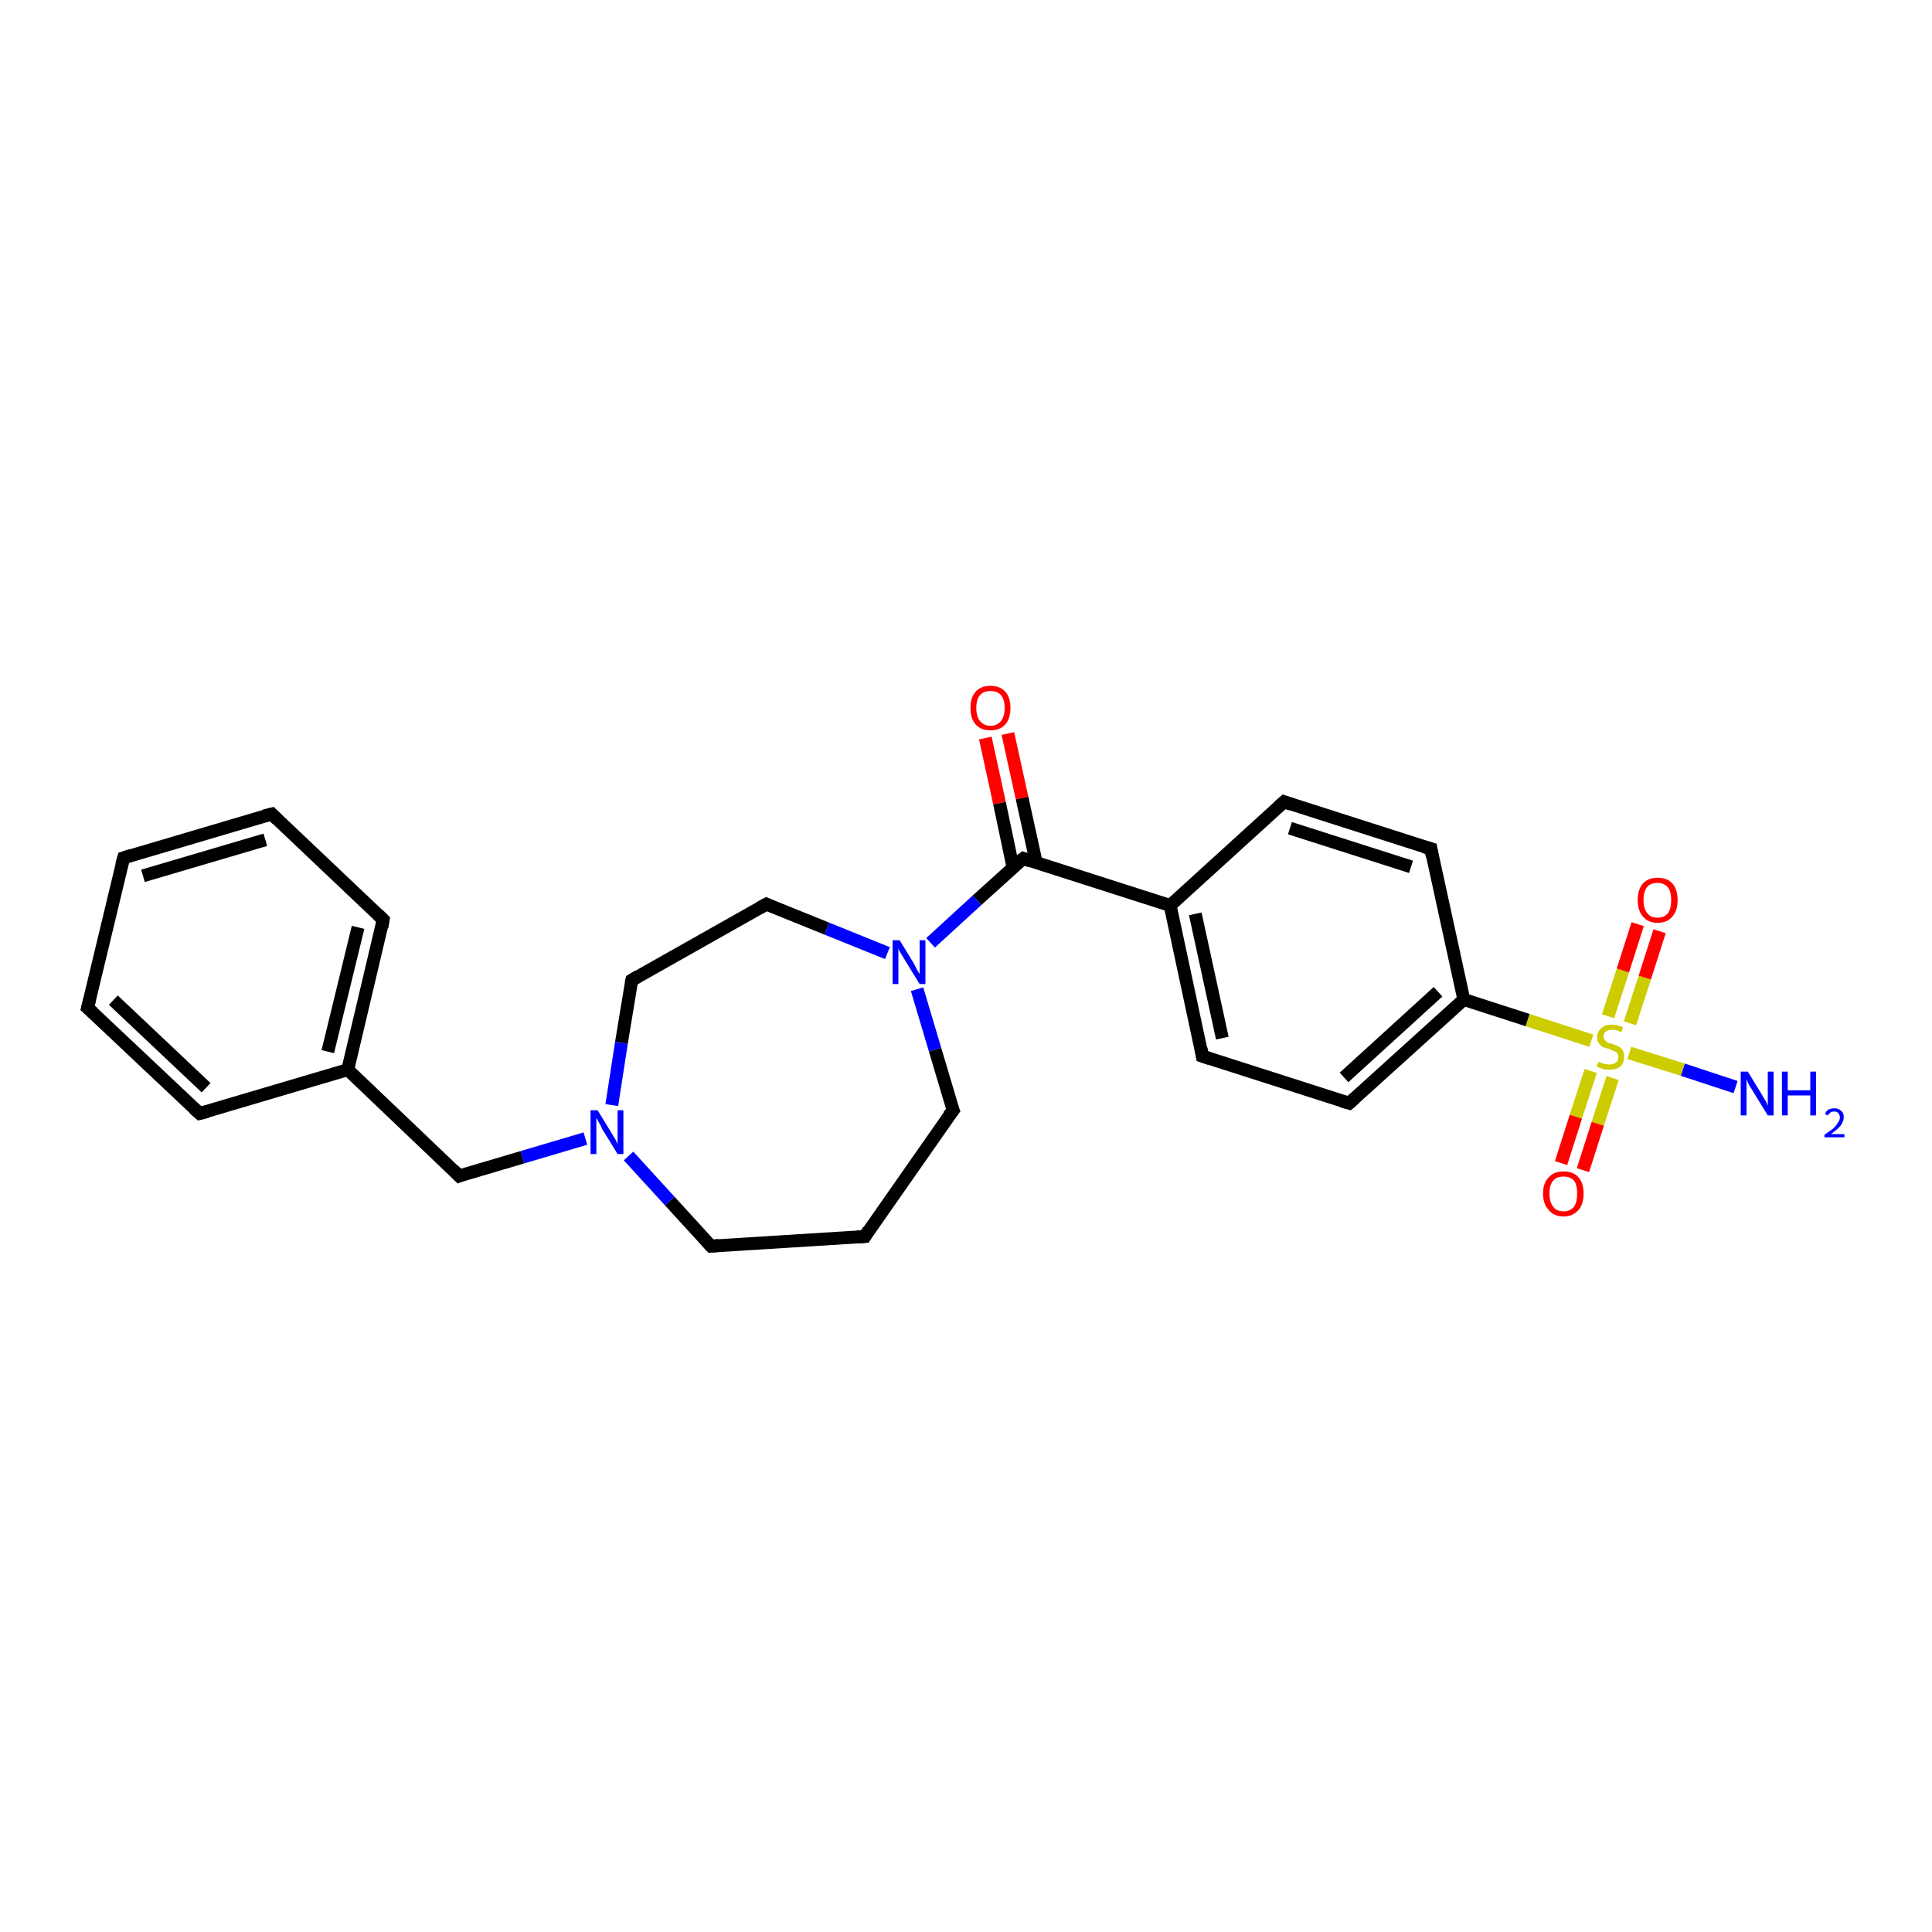 <?xml version='1.0' encoding='iso-8859-1'?>
<svg version='1.1' baseProfile='full'
              xmlns='http://www.w3.org/2000/svg'
                      xmlns:rdkit='http://www.rdkit.org/xml'
                      xmlns:xlink='http://www.w3.org/1999/xlink'
                  xml:space='preserve'
width='300px' height='300px' viewBox='0 0 300 300'>
<!-- END OF HEADER -->
<rect style='opacity:1.0;fill:#FFFFFF;stroke:none' width='300.0' height='300.0' x='0.0' y='0.0'> </rect>
<path class='bond-0 atom-0 atom-1' d='M 269.5,168.8 L 261.3,166.1' style='fill:none;fill-rule:evenodd;stroke:#0000FF;stroke-width:2.0px;stroke-linecap:butt;stroke-linejoin:miter;stroke-opacity:1' />
<path class='bond-0 atom-0 atom-1' d='M 261.3,166.1 L 253.0,163.5' style='fill:none;fill-rule:evenodd;stroke:#CCCC00;stroke-width:2.0px;stroke-linecap:butt;stroke-linejoin:miter;stroke-opacity:1' />
<path class='bond-1 atom-1 atom-2' d='M 247.0,166.3 L 244.7,173.4' style='fill:none;fill-rule:evenodd;stroke:#CCCC00;stroke-width:2.0px;stroke-linecap:butt;stroke-linejoin:miter;stroke-opacity:1' />
<path class='bond-1 atom-1 atom-2' d='M 244.7,173.4 L 242.4,180.6' style='fill:none;fill-rule:evenodd;stroke:#FF0000;stroke-width:2.0px;stroke-linecap:butt;stroke-linejoin:miter;stroke-opacity:1' />
<path class='bond-1 atom-1 atom-2' d='M 250.4,167.4 L 248.1,174.5' style='fill:none;fill-rule:evenodd;stroke:#CCCC00;stroke-width:2.0px;stroke-linecap:butt;stroke-linejoin:miter;stroke-opacity:1' />
<path class='bond-1 atom-1 atom-2' d='M 248.1,174.5 L 245.8,181.7' style='fill:none;fill-rule:evenodd;stroke:#FF0000;stroke-width:2.0px;stroke-linecap:butt;stroke-linejoin:miter;stroke-opacity:1' />
<path class='bond-2 atom-1 atom-3' d='M 253.1,158.9 L 255.4,151.8' style='fill:none;fill-rule:evenodd;stroke:#CCCC00;stroke-width:2.0px;stroke-linecap:butt;stroke-linejoin:miter;stroke-opacity:1' />
<path class='bond-2 atom-1 atom-3' d='M 255.4,151.8 L 257.7,144.6' style='fill:none;fill-rule:evenodd;stroke:#FF0000;stroke-width:2.0px;stroke-linecap:butt;stroke-linejoin:miter;stroke-opacity:1' />
<path class='bond-2 atom-1 atom-3' d='M 249.7,157.8 L 252.0,150.7' style='fill:none;fill-rule:evenodd;stroke:#CCCC00;stroke-width:2.0px;stroke-linecap:butt;stroke-linejoin:miter;stroke-opacity:1' />
<path class='bond-2 atom-1 atom-3' d='M 252.0,150.7 L 254.3,143.5' style='fill:none;fill-rule:evenodd;stroke:#FF0000;stroke-width:2.0px;stroke-linecap:butt;stroke-linejoin:miter;stroke-opacity:1' />
<path class='bond-3 atom-1 atom-4' d='M 247.1,161.6 L 237.2,158.4' style='fill:none;fill-rule:evenodd;stroke:#CCCC00;stroke-width:2.0px;stroke-linecap:butt;stroke-linejoin:miter;stroke-opacity:1' />
<path class='bond-3 atom-1 atom-4' d='M 237.2,158.4 L 227.3,155.2' style='fill:none;fill-rule:evenodd;stroke:#000000;stroke-width:2.0px;stroke-linecap:butt;stroke-linejoin:miter;stroke-opacity:1' />
<path class='bond-4 atom-4 atom-5' d='M 227.3,155.2 L 209.5,171.3' style='fill:none;fill-rule:evenodd;stroke:#000000;stroke-width:2.0px;stroke-linecap:butt;stroke-linejoin:miter;stroke-opacity:1' />
<path class='bond-4 atom-4 atom-5' d='M 223.3,154.0 L 208.7,167.3' style='fill:none;fill-rule:evenodd;stroke:#000000;stroke-width:2.0px;stroke-linecap:butt;stroke-linejoin:miter;stroke-opacity:1' />
<path class='bond-5 atom-5 atom-6' d='M 209.5,171.3 L 186.7,164.0' style='fill:none;fill-rule:evenodd;stroke:#000000;stroke-width:2.0px;stroke-linecap:butt;stroke-linejoin:miter;stroke-opacity:1' />
<path class='bond-6 atom-6 atom-7' d='M 186.7,164.0 L 181.7,140.6' style='fill:none;fill-rule:evenodd;stroke:#000000;stroke-width:2.0px;stroke-linecap:butt;stroke-linejoin:miter;stroke-opacity:1' />
<path class='bond-6 atom-6 atom-7' d='M 189.8,161.2 L 185.6,141.9' style='fill:none;fill-rule:evenodd;stroke:#000000;stroke-width:2.0px;stroke-linecap:butt;stroke-linejoin:miter;stroke-opacity:1' />
<path class='bond-7 atom-7 atom-8' d='M 181.7,140.6 L 199.4,124.5' style='fill:none;fill-rule:evenodd;stroke:#000000;stroke-width:2.0px;stroke-linecap:butt;stroke-linejoin:miter;stroke-opacity:1' />
<path class='bond-8 atom-8 atom-9' d='M 199.4,124.5 L 222.2,131.8' style='fill:none;fill-rule:evenodd;stroke:#000000;stroke-width:2.0px;stroke-linecap:butt;stroke-linejoin:miter;stroke-opacity:1' />
<path class='bond-8 atom-8 atom-9' d='M 200.3,128.6 L 219.1,134.6' style='fill:none;fill-rule:evenodd;stroke:#000000;stroke-width:2.0px;stroke-linecap:butt;stroke-linejoin:miter;stroke-opacity:1' />
<path class='bond-9 atom-7 atom-10' d='M 181.7,140.6 L 158.9,133.3' style='fill:none;fill-rule:evenodd;stroke:#000000;stroke-width:2.0px;stroke-linecap:butt;stroke-linejoin:miter;stroke-opacity:1' />
<path class='bond-10 atom-10 atom-11' d='M 160.9,133.9 L 158.7,123.9' style='fill:none;fill-rule:evenodd;stroke:#000000;stroke-width:2.0px;stroke-linecap:butt;stroke-linejoin:miter;stroke-opacity:1' />
<path class='bond-10 atom-10 atom-11' d='M 158.7,123.9 L 156.5,113.9' style='fill:none;fill-rule:evenodd;stroke:#FF0000;stroke-width:2.0px;stroke-linecap:butt;stroke-linejoin:miter;stroke-opacity:1' />
<path class='bond-10 atom-10 atom-11' d='M 157.3,134.7 L 155.2,124.7' style='fill:none;fill-rule:evenodd;stroke:#000000;stroke-width:2.0px;stroke-linecap:butt;stroke-linejoin:miter;stroke-opacity:1' />
<path class='bond-10 atom-10 atom-11' d='M 155.2,124.7 L 153.0,114.6' style='fill:none;fill-rule:evenodd;stroke:#FF0000;stroke-width:2.0px;stroke-linecap:butt;stroke-linejoin:miter;stroke-opacity:1' />
<path class='bond-11 atom-10 atom-12' d='M 158.9,133.3 L 151.7,139.8' style='fill:none;fill-rule:evenodd;stroke:#000000;stroke-width:2.0px;stroke-linecap:butt;stroke-linejoin:miter;stroke-opacity:1' />
<path class='bond-11 atom-10 atom-12' d='M 151.7,139.8 L 144.5,146.4' style='fill:none;fill-rule:evenodd;stroke:#0000FF;stroke-width:2.0px;stroke-linecap:butt;stroke-linejoin:miter;stroke-opacity:1' />
<path class='bond-12 atom-12 atom-13' d='M 142.4,153.6 L 145.2,163.0' style='fill:none;fill-rule:evenodd;stroke:#0000FF;stroke-width:2.0px;stroke-linecap:butt;stroke-linejoin:miter;stroke-opacity:1' />
<path class='bond-12 atom-12 atom-13' d='M 145.2,163.0 L 148.0,172.4' style='fill:none;fill-rule:evenodd;stroke:#000000;stroke-width:2.0px;stroke-linecap:butt;stroke-linejoin:miter;stroke-opacity:1' />
<path class='bond-13 atom-13 atom-14' d='M 148.0,172.4 L 134.3,192.0' style='fill:none;fill-rule:evenodd;stroke:#000000;stroke-width:2.0px;stroke-linecap:butt;stroke-linejoin:miter;stroke-opacity:1' />
<path class='bond-14 atom-14 atom-15' d='M 134.3,192.0 L 110.4,193.5' style='fill:none;fill-rule:evenodd;stroke:#000000;stroke-width:2.0px;stroke-linecap:butt;stroke-linejoin:miter;stroke-opacity:1' />
<path class='bond-15 atom-15 atom-16' d='M 110.4,193.5 L 104.0,186.5' style='fill:none;fill-rule:evenodd;stroke:#000000;stroke-width:2.0px;stroke-linecap:butt;stroke-linejoin:miter;stroke-opacity:1' />
<path class='bond-15 atom-15 atom-16' d='M 104.0,186.5 L 97.6,179.5' style='fill:none;fill-rule:evenodd;stroke:#0000FF;stroke-width:2.0px;stroke-linecap:butt;stroke-linejoin:miter;stroke-opacity:1' />
<path class='bond-16 atom-16 atom-17' d='M 95.0,171.6 L 96.5,161.9' style='fill:none;fill-rule:evenodd;stroke:#0000FF;stroke-width:2.0px;stroke-linecap:butt;stroke-linejoin:miter;stroke-opacity:1' />
<path class='bond-16 atom-16 atom-17' d='M 96.5,161.9 L 98.1,152.2' style='fill:none;fill-rule:evenodd;stroke:#000000;stroke-width:2.0px;stroke-linecap:butt;stroke-linejoin:miter;stroke-opacity:1' />
<path class='bond-17 atom-17 atom-18' d='M 98.1,152.2 L 119.0,140.4' style='fill:none;fill-rule:evenodd;stroke:#000000;stroke-width:2.0px;stroke-linecap:butt;stroke-linejoin:miter;stroke-opacity:1' />
<path class='bond-18 atom-16 atom-19' d='M 90.9,176.8 L 81.1,179.7' style='fill:none;fill-rule:evenodd;stroke:#0000FF;stroke-width:2.0px;stroke-linecap:butt;stroke-linejoin:miter;stroke-opacity:1' />
<path class='bond-18 atom-16 atom-19' d='M 81.1,179.7 L 71.3,182.6' style='fill:none;fill-rule:evenodd;stroke:#000000;stroke-width:2.0px;stroke-linecap:butt;stroke-linejoin:miter;stroke-opacity:1' />
<path class='bond-19 atom-19 atom-20' d='M 71.3,182.6 L 54.0,166.1' style='fill:none;fill-rule:evenodd;stroke:#000000;stroke-width:2.0px;stroke-linecap:butt;stroke-linejoin:miter;stroke-opacity:1' />
<path class='bond-20 atom-20 atom-21' d='M 54.0,166.1 L 59.5,142.8' style='fill:none;fill-rule:evenodd;stroke:#000000;stroke-width:2.0px;stroke-linecap:butt;stroke-linejoin:miter;stroke-opacity:1' />
<path class='bond-20 atom-20 atom-21' d='M 50.9,163.3 L 55.6,144.0' style='fill:none;fill-rule:evenodd;stroke:#000000;stroke-width:2.0px;stroke-linecap:butt;stroke-linejoin:miter;stroke-opacity:1' />
<path class='bond-21 atom-21 atom-22' d='M 59.5,142.8 L 42.2,126.4' style='fill:none;fill-rule:evenodd;stroke:#000000;stroke-width:2.0px;stroke-linecap:butt;stroke-linejoin:miter;stroke-opacity:1' />
<path class='bond-22 atom-22 atom-23' d='M 42.2,126.4 L 19.2,133.2' style='fill:none;fill-rule:evenodd;stroke:#000000;stroke-width:2.0px;stroke-linecap:butt;stroke-linejoin:miter;stroke-opacity:1' />
<path class='bond-22 atom-22 atom-23' d='M 41.2,130.4 L 22.2,136.0' style='fill:none;fill-rule:evenodd;stroke:#000000;stroke-width:2.0px;stroke-linecap:butt;stroke-linejoin:miter;stroke-opacity:1' />
<path class='bond-23 atom-23 atom-24' d='M 19.2,133.2 L 13.6,156.5' style='fill:none;fill-rule:evenodd;stroke:#000000;stroke-width:2.0px;stroke-linecap:butt;stroke-linejoin:miter;stroke-opacity:1' />
<path class='bond-24 atom-24 atom-25' d='M 13.6,156.5 L 31.0,172.9' style='fill:none;fill-rule:evenodd;stroke:#000000;stroke-width:2.0px;stroke-linecap:butt;stroke-linejoin:miter;stroke-opacity:1' />
<path class='bond-24 atom-24 atom-25' d='M 17.6,155.3 L 32.0,168.9' style='fill:none;fill-rule:evenodd;stroke:#000000;stroke-width:2.0px;stroke-linecap:butt;stroke-linejoin:miter;stroke-opacity:1' />
<path class='bond-25 atom-9 atom-4' d='M 222.2,131.8 L 227.3,155.2' style='fill:none;fill-rule:evenodd;stroke:#000000;stroke-width:2.0px;stroke-linecap:butt;stroke-linejoin:miter;stroke-opacity:1' />
<path class='bond-26 atom-18 atom-12' d='M 119.0,140.4 L 128.4,144.2' style='fill:none;fill-rule:evenodd;stroke:#000000;stroke-width:2.0px;stroke-linecap:butt;stroke-linejoin:miter;stroke-opacity:1' />
<path class='bond-26 atom-18 atom-12' d='M 128.4,144.2 L 137.8,148.0' style='fill:none;fill-rule:evenodd;stroke:#0000FF;stroke-width:2.0px;stroke-linecap:butt;stroke-linejoin:miter;stroke-opacity:1' />
<path class='bond-27 atom-25 atom-20' d='M 31.0,172.9 L 54.0,166.1' style='fill:none;fill-rule:evenodd;stroke:#000000;stroke-width:2.0px;stroke-linecap:butt;stroke-linejoin:miter;stroke-opacity:1' />
<path d='M 210.4,170.5 L 209.5,171.3 L 208.4,171.0' style='fill:none;stroke:#000000;stroke-width:2.0px;stroke-linecap:butt;stroke-linejoin:miter;stroke-opacity:1;' />
<path d='M 187.9,164.4 L 186.7,164.0 L 186.5,162.8' style='fill:none;stroke:#000000;stroke-width:2.0px;stroke-linecap:butt;stroke-linejoin:miter;stroke-opacity:1;' />
<path d='M 198.5,125.3 L 199.4,124.5 L 200.5,124.9' style='fill:none;stroke:#000000;stroke-width:2.0px;stroke-linecap:butt;stroke-linejoin:miter;stroke-opacity:1;' />
<path d='M 221.1,131.5 L 222.2,131.8 L 222.4,133.0' style='fill:none;stroke:#000000;stroke-width:2.0px;stroke-linecap:butt;stroke-linejoin:miter;stroke-opacity:1;' />
<path d='M 160.0,133.7 L 158.9,133.3 L 158.5,133.6' style='fill:none;stroke:#000000;stroke-width:2.0px;stroke-linecap:butt;stroke-linejoin:miter;stroke-opacity:1;' />
<path d='M 147.8,171.9 L 148.0,172.4 L 147.3,173.3' style='fill:none;stroke:#000000;stroke-width:2.0px;stroke-linecap:butt;stroke-linejoin:miter;stroke-opacity:1;' />
<path d='M 134.9,191.0 L 134.3,192.0 L 133.1,192.1' style='fill:none;stroke:#000000;stroke-width:2.0px;stroke-linecap:butt;stroke-linejoin:miter;stroke-opacity:1;' />
<path d='M 111.6,193.4 L 110.4,193.5 L 110.1,193.2' style='fill:none;stroke:#000000;stroke-width:2.0px;stroke-linecap:butt;stroke-linejoin:miter;stroke-opacity:1;' />
<path d='M 98.0,152.6 L 98.1,152.2 L 99.1,151.6' style='fill:none;stroke:#000000;stroke-width:2.0px;stroke-linecap:butt;stroke-linejoin:miter;stroke-opacity:1;' />
<path d='M 117.9,141.0 L 119.0,140.4 L 119.4,140.6' style='fill:none;stroke:#000000;stroke-width:2.0px;stroke-linecap:butt;stroke-linejoin:miter;stroke-opacity:1;' />
<path d='M 71.8,182.4 L 71.3,182.6 L 70.5,181.8' style='fill:none;stroke:#000000;stroke-width:2.0px;stroke-linecap:butt;stroke-linejoin:miter;stroke-opacity:1;' />
<path d='M 59.3,144.0 L 59.5,142.8 L 58.7,142.0' style='fill:none;stroke:#000000;stroke-width:2.0px;stroke-linecap:butt;stroke-linejoin:miter;stroke-opacity:1;' />
<path d='M 43.0,127.2 L 42.2,126.4 L 41.0,126.7' style='fill:none;stroke:#000000;stroke-width:2.0px;stroke-linecap:butt;stroke-linejoin:miter;stroke-opacity:1;' />
<path d='M 20.4,132.8 L 19.2,133.2 L 18.9,134.3' style='fill:none;stroke:#000000;stroke-width:2.0px;stroke-linecap:butt;stroke-linejoin:miter;stroke-opacity:1;' />
<path d='M 13.9,155.3 L 13.6,156.5 L 14.5,157.3' style='fill:none;stroke:#000000;stroke-width:2.0px;stroke-linecap:butt;stroke-linejoin:miter;stroke-opacity:1;' />
<path d='M 30.1,172.1 L 31.0,172.9 L 32.2,172.6' style='fill:none;stroke:#000000;stroke-width:2.0px;stroke-linecap:butt;stroke-linejoin:miter;stroke-opacity:1;' />
<path class='atom-0' d='M 271.4 166.4
L 273.6 170.0
Q 273.8 170.4, 274.2 171.0
Q 274.5 171.7, 274.5 171.7
L 274.5 166.4
L 275.4 166.4
L 275.4 173.2
L 274.5 173.2
L 272.1 169.3
Q 271.8 168.8, 271.5 168.3
Q 271.3 167.8, 271.2 167.6
L 271.2 173.2
L 270.3 173.2
L 270.3 166.4
L 271.4 166.4
' fill='#0000FF'/>
<path class='atom-0' d='M 276.7 166.4
L 277.6 166.4
L 277.6 169.3
L 281.1 169.3
L 281.1 166.4
L 282.0 166.4
L 282.0 173.2
L 281.1 173.2
L 281.1 170.1
L 277.6 170.1
L 277.6 173.2
L 276.7 173.2
L 276.7 166.4
' fill='#0000FF'/>
<path class='atom-0' d='M 283.4 173.0
Q 283.5 172.6, 283.9 172.3
Q 284.3 172.1, 284.9 172.1
Q 285.5 172.1, 285.9 172.5
Q 286.3 172.8, 286.3 173.5
Q 286.3 174.1, 285.8 174.8
Q 285.3 175.4, 284.3 176.1
L 286.4 176.1
L 286.4 176.6
L 283.3 176.6
L 283.3 176.2
Q 284.2 175.6, 284.7 175.2
Q 285.2 174.7, 285.4 174.3
Q 285.7 173.9, 285.7 173.5
Q 285.7 173.1, 285.4 172.8
Q 285.2 172.6, 284.9 172.6
Q 284.5 172.6, 284.3 172.7
Q 284.0 172.9, 283.8 173.2
L 283.4 173.0
' fill='#0000FF'/>
<path class='atom-1' d='M 248.2 164.9
Q 248.2 164.9, 248.5 165.0
Q 248.9 165.2, 249.2 165.2
Q 249.6 165.3, 249.9 165.3
Q 250.5 165.3, 250.9 165.0
Q 251.3 164.7, 251.3 164.1
Q 251.3 163.8, 251.1 163.5
Q 250.9 163.3, 250.6 163.2
Q 250.3 163.1, 249.9 162.9
Q 249.3 162.7, 248.9 162.6
Q 248.5 162.4, 248.3 162.0
Q 248.0 161.7, 248.0 161.1
Q 248.0 160.2, 248.6 159.7
Q 249.2 159.1, 250.3 159.1
Q 251.1 159.1, 252.0 159.5
L 251.8 160.3
Q 251.0 159.9, 250.4 159.9
Q 249.7 159.9, 249.3 160.2
Q 249.0 160.5, 249.0 160.9
Q 249.0 161.3, 249.2 161.5
Q 249.4 161.7, 249.6 161.9
Q 249.9 162.0, 250.4 162.1
Q 251.0 162.3, 251.3 162.5
Q 251.7 162.7, 252.0 163.1
Q 252.2 163.5, 252.2 164.1
Q 252.2 165.1, 251.6 165.6
Q 251.0 166.1, 249.9 166.1
Q 249.3 166.1, 248.9 166.0
Q 248.4 165.8, 247.9 165.6
L 248.2 164.9
' fill='#CCCC00'/>
<path class='atom-2' d='M 239.6 185.3
Q 239.6 183.7, 240.5 182.8
Q 241.3 181.9, 242.8 181.9
Q 244.3 181.9, 245.1 182.8
Q 245.9 183.7, 245.9 185.3
Q 245.9 187.0, 245.1 187.9
Q 244.2 188.9, 242.8 188.9
Q 241.3 188.9, 240.5 187.9
Q 239.6 187.0, 239.6 185.3
M 242.8 188.1
Q 243.8 188.1, 244.4 187.4
Q 244.9 186.7, 244.9 185.3
Q 244.9 184.0, 244.4 183.3
Q 243.8 182.7, 242.8 182.7
Q 241.7 182.7, 241.2 183.3
Q 240.6 184.0, 240.6 185.3
Q 240.6 186.7, 241.2 187.4
Q 241.7 188.1, 242.8 188.1
' fill='#FF0000'/>
<path class='atom-3' d='M 254.3 139.8
Q 254.3 138.1, 255.1 137.2
Q 255.9 136.3, 257.4 136.3
Q 258.9 136.3, 259.7 137.2
Q 260.5 138.1, 260.5 139.8
Q 260.5 141.4, 259.7 142.3
Q 258.9 143.3, 257.4 143.3
Q 255.9 143.3, 255.1 142.3
Q 254.3 141.4, 254.3 139.8
M 257.4 142.5
Q 258.4 142.5, 259.0 141.8
Q 259.5 141.1, 259.5 139.8
Q 259.5 138.4, 259.0 137.8
Q 258.4 137.1, 257.4 137.1
Q 256.3 137.1, 255.8 137.7
Q 255.2 138.4, 255.2 139.8
Q 255.2 141.1, 255.8 141.8
Q 256.3 142.5, 257.4 142.5
' fill='#FF0000'/>
<path class='atom-11' d='M 150.7 109.9
Q 150.7 108.3, 151.5 107.4
Q 152.3 106.5, 153.8 106.5
Q 155.3 106.5, 156.1 107.4
Q 156.9 108.3, 156.9 109.9
Q 156.9 111.6, 156.1 112.5
Q 155.3 113.4, 153.8 113.4
Q 152.3 113.4, 151.5 112.5
Q 150.7 111.6, 150.7 109.9
M 153.8 112.7
Q 154.8 112.7, 155.4 112.0
Q 156.0 111.3, 156.0 109.9
Q 156.0 108.6, 155.4 107.9
Q 154.8 107.3, 153.8 107.3
Q 152.8 107.3, 152.2 107.9
Q 151.6 108.6, 151.6 109.9
Q 151.6 111.3, 152.2 112.0
Q 152.8 112.7, 153.8 112.7
' fill='#FF0000'/>
<path class='atom-12' d='M 139.7 146.0
L 141.9 149.6
Q 142.1 150.0, 142.4 150.6
Q 142.8 151.2, 142.8 151.3
L 142.8 146.0
L 143.7 146.0
L 143.7 152.8
L 142.8 152.8
L 140.4 148.9
Q 140.1 148.4, 139.8 147.9
Q 139.5 147.4, 139.5 147.2
L 139.5 152.8
L 138.6 152.8
L 138.6 146.0
L 139.7 146.0
' fill='#0000FF'/>
<path class='atom-16' d='M 92.8 172.4
L 95.0 176.0
Q 95.2 176.3, 95.6 177.0
Q 95.9 177.6, 95.9 177.7
L 95.9 172.4
L 96.8 172.4
L 96.8 179.2
L 95.9 179.2
L 93.5 175.3
Q 93.3 174.8, 93.0 174.3
Q 92.7 173.7, 92.6 173.6
L 92.6 179.2
L 91.7 179.2
L 91.7 172.4
L 92.8 172.4
' fill='#0000FF'/>
</svg>
